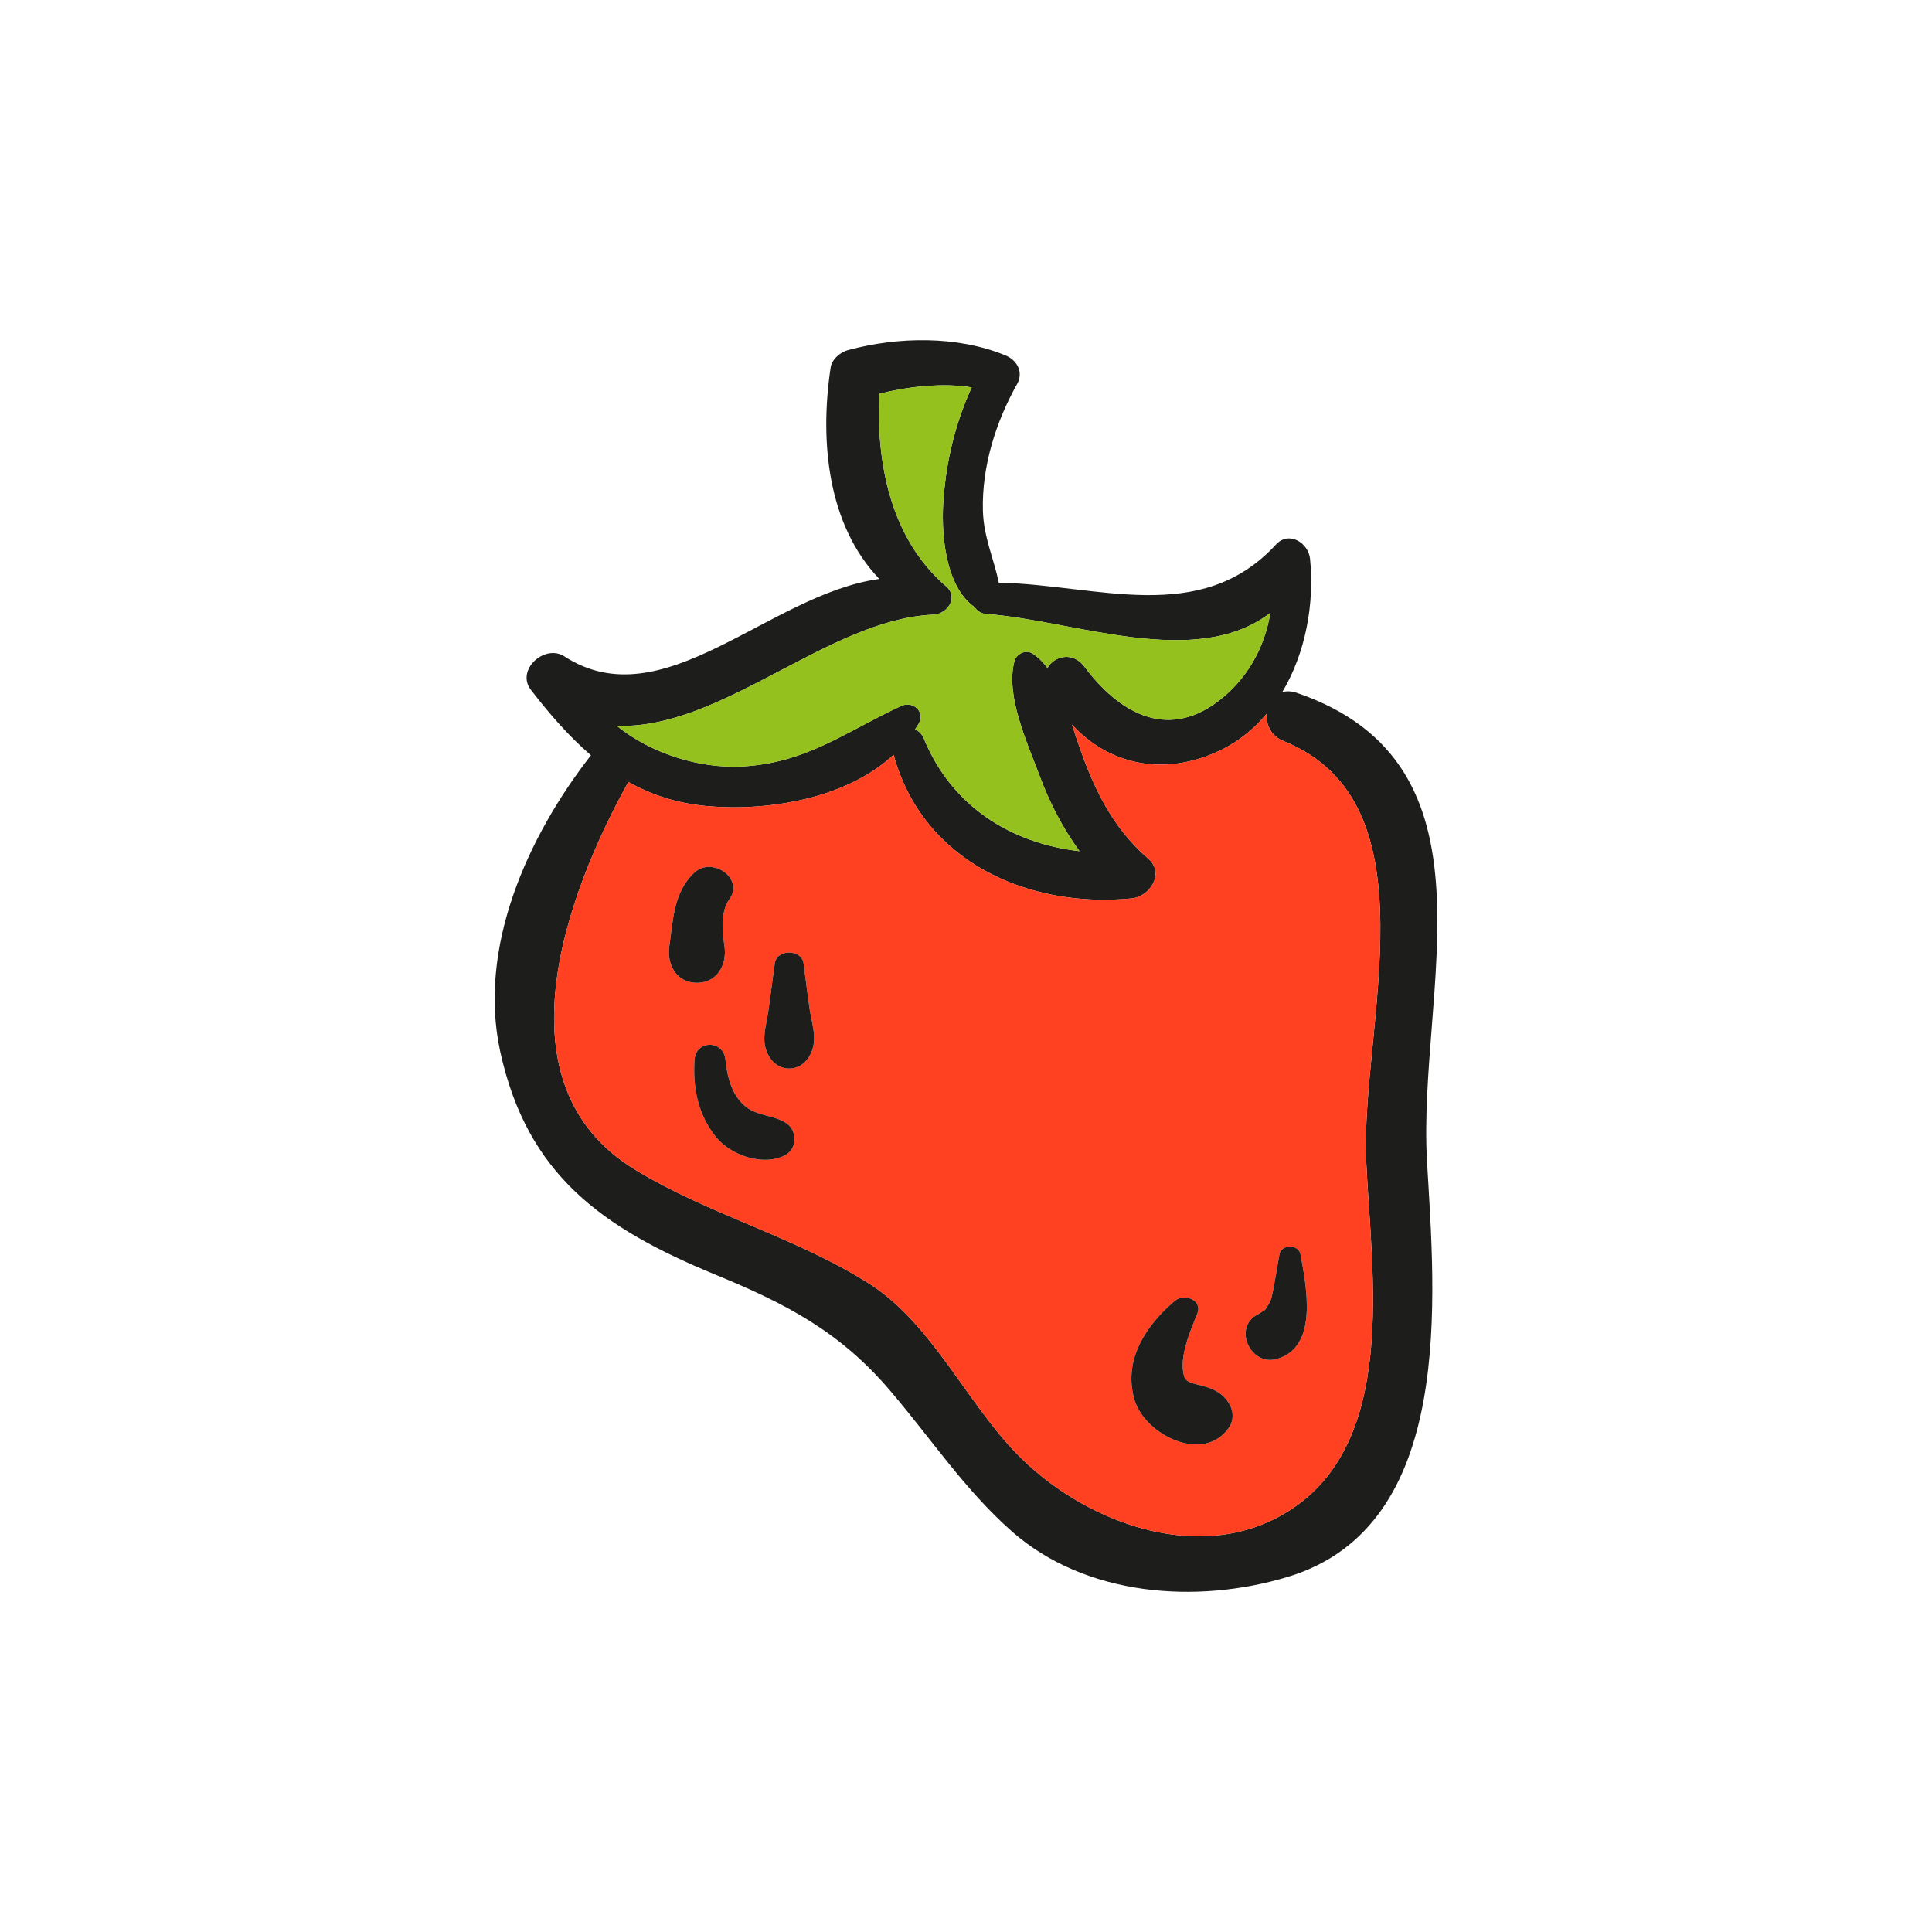 <?xml version="1.0" encoding="utf-8"?>
<!-- Generator: Adobe Illustrator 16.0.0, SVG Export Plug-In . SVG Version: 6.00 Build 0)  -->
<!DOCTYPE svg PUBLIC "-//W3C//DTD SVG 1.1//EN" "http://www.w3.org/Graphics/SVG/1.1/DTD/svg11.dtd">
<svg version="1.1" id="Layer_1" xmlns="http://www.w3.org/2000/svg" xmlns:xlink="http://www.w3.org/1999/xlink" x="0px" y="0px"
	 width="350px" height="350px" viewBox="0 0 350 350" enable-background="new 0 0 350 350" xml:space="preserve">
<g>
	<path fill="#1D1D1B" d="M258.514,210.29c1.399,24.402,5.383,66.136-25.205,75.371c-16.483,4.998-36.649,3.558-50.035-8.263
		c-8.517-7.543-14.574-16.736-21.903-25.333c-9.109-10.767-18.939-15.888-31.86-21.185c-20.294-8.39-33.979-17.923-38.894-40.38
		c-4.108-18.893,4.956-38.933,16.438-53.676c-3.939-3.388-7.5-7.455-10.888-11.862c-2.754-3.602,2.499-8.347,6.059-6.059
		c17.921,11.61,36.943-11.227,57.067-14.024c-9.32-9.743-10.846-24.783-8.813-38.299c0.213-1.524,1.822-2.838,3.221-3.178
		c9.023-2.414,19.658-2.625,28.428,0.974c2.117,0.849,3.347,3.052,2.117,5.213c-3.855,6.862-6.396,14.955-6.185,22.919
		c0.126,4.746,1.989,8.728,2.882,13.05c17.709,0.339,36.519,7.964,50.204-6.906c2.33-2.542,5.889-0.339,6.182,2.584
		c0.811,8.008-0.762,16.99-5.039,24.15c0.72-0.213,1.613-0.213,2.627,0.126C272.667,138.437,256.779,179.362,258.514,210.29z
		 M232.42,274.35c21.183-12.16,16.016-43.514,15.081-64.06c-1.06-24.149,12.883-64.822-14.994-76.049
		c-2.251-0.89-3.178-2.966-3.054-4.915c-2.375,2.838-5.297,5.21-8.854,6.823c-9.871,4.532-19.743,2.37-26.396-4.874
		c0.256,0.848,0.555,1.696,0.807,2.457c2.797,8.389,6.186,15.932,13.005,21.819c3.052,2.671,0.297,6.864-2.963,7.203
		c-18.98,1.864-37.919-6.779-43.171-26.014c-8.602,8.008-22.879,10.296-33.937,9.278c-5.381-0.507-9.999-2.034-14.109-4.363
		c-11.227,20.25-24.148,54.736,1.144,70.202c13.6,8.301,29.191,12.202,42.665,20.804c11.142,7.199,17.454,21.349,26.521,30.674
		C195.729,275.28,216.32,283.626,232.42,274.35z M220.517,127.166c5.337-3.982,8.597-9.787,9.615-16.142
		c-13.513,10.381-35.462,1.398-51.35,0.211c-1.059-0.042-1.779-0.592-2.203-1.229c-5.507-3.854-6.142-13.854-5.635-19.827
		c0.552-7.033,2.203-13.684,5.085-19.998c-5.296-0.889-11.609-0.126-16.735,1.144c-0.592,12.71,2.118,26.353,12.118,34.911
		c1.864,1.61,0.846,3.897-0.933,4.744c-0.085,0.043-0.17,0.084-0.254,0.128c-0.296,0.126-0.635,0.169-0.931,0.211
		c-0.043,0-0.043,0-0.084,0c-0.085,0-0.17,0.043-0.255,0.043c-0.084,0-0.128,0-0.169,0c-18.939,1.016-38.174,20.844-57.069,20.124
		c6.313,5.083,15.042,7.753,22.625,7.371c11.735-0.592,18.852-6.312,28.935-10.973c2.034-0.975,4.406,1.018,3.177,3.178
		c-0.211,0.381-0.422,0.678-0.676,1.059c0.676,0.296,1.271,0.89,1.609,1.738c5.085,12.327,15.887,18.937,28.172,20.335
		c-3.048-4.193-5.465-8.854-7.285-13.811c-2.162-5.805-6.185-14.407-4.491-20.633c0.381-1.357,2.074-2.118,3.262-1.357
		c1.06,0.679,1.949,1.611,2.71,2.627c1.229-2.245,4.663-3.008,6.695-0.255C202.51,128.904,211.149,134.115,220.517,127.166z"/>
	<path fill="#FF4121" d="M247.501,210.29c0.935,20.546,6.102,51.899-15.081,64.06c-16.1,9.276-36.69,0.931-48.257-11.015
		c-9.067-9.325-15.378-23.475-26.521-30.674c-13.474-8.602-29.065-12.503-42.665-20.804c-25.292-15.466-12.371-49.952-1.144-70.202
		c4.11,2.329,8.728,3.856,14.109,4.363c11.057,1.018,25.334-1.271,33.937-9.278c5.252,19.234,24.191,27.878,43.171,26.014
		c3.26-0.339,6.015-4.532,2.963-7.203c-6.819-5.887-10.208-13.43-13.005-21.819c-0.252-0.761-0.551-1.609-0.807-2.457
		c6.653,7.244,16.525,9.406,26.396,4.874c3.558-1.612,6.479-3.985,8.854-6.823c-0.124,1.949,0.803,4.025,3.054,4.915
		C260.384,145.468,246.441,186.141,247.501,210.29z M231.232,246.215c7.752-2.118,5.378-13.302,4.364-18.979
		c-0.339-1.866-3.475-1.866-3.811,0c-0.472,2.587-0.852,5.168-1.398,7.708c-0.174,0.807-0.72,1.614-1.191,2.334c0,0,0,0-0.042,0.041
		c-0.123,0-0.93,0.638-1.311,0.803C223.313,240.455,226.49,247.489,231.232,246.215z M222.759,258.421
		c0.762-1.191,0.678-2.757,0-3.985c-1.357-2.37-3.476-3.049-5.975-3.645c-0.803-0.212-1.903-0.463-2.2-1.27
		c-1.188-3.389,1.1-8.515,2.328-11.564c0.973-2.458-2.371-3.691-4.025-2.334c-5.254,4.41-9.404,10.679-7.414,17.796
		C207.293,260.025,218.311,265.366,222.759,258.421z M146.457,191.605c1.821-2.751,0.761-5.548,0.254-8.561
		c-0.424-2.838-0.763-5.677-1.144-8.514c-0.339-2.625-4.872-2.625-5.211,0c-0.383,2.837-0.764,5.676-1.144,8.514
		c-0.424,3.054-1.568,5.764,0.254,8.561C141.162,194.233,144.763,194.233,146.457,191.605z M142.306,209.231
		c2.244-1.271,2.118-4.576,0-5.848c-2.332-1.438-5.126-1.187-7.289-2.966c-2.457-1.989-3.303-5.424-3.601-8.473
		c-0.337-3.518-5.296-3.604-5.592,0c-0.339,5.126,0.594,9.825,3.771,13.897C132.307,209.318,138.323,211.391,142.306,209.231z
		 M132.094,162.965c2.838-3.812-3.093-7.879-6.312-4.872c-3.771,3.517-3.856,8.643-4.535,13.389c-0.465,3.262,1.314,6.565,5,6.565
		c3.687,0,5.466-3.303,5-6.565C130.866,168.898,130.485,165.168,132.094,162.965z"/>
	<path fill="#1D1D1B" d="M235.597,227.236c1.014,5.677,3.388,16.86-4.364,18.979c-4.742,1.274-7.92-5.76-3.389-8.093
		c0.381-0.165,1.188-0.803,1.311-0.803c0.042-0.041,0.042-0.041,0.042-0.041c0.472-0.72,1.018-1.527,1.191-2.334
		c0.547-2.54,0.927-5.121,1.398-7.708C232.122,225.37,235.258,225.37,235.597,227.236z"/>
	<path fill="#1D1D1B" d="M222.759,254.436c0.678,1.229,0.762,2.794,0,3.985c-4.448,6.945-15.466,1.604-17.286-5.002
		c-1.99-7.117,2.16-13.386,7.414-17.796c1.654-1.357,4.998-0.124,4.025,2.334c-1.229,3.05-3.517,8.176-2.328,11.564
		c0.297,0.807,1.397,1.058,2.2,1.27C219.283,251.387,221.401,252.065,222.759,254.436z"/>
	<path fill="#95C11F" d="M230.132,111.024c-1.019,6.355-4.278,12.16-9.615,16.142c-9.367,6.949-18.007,1.738-24.067-6.398
		c-2.032-2.753-5.466-1.99-6.695,0.255c-0.761-1.016-1.65-1.949-2.71-2.627c-1.188-0.761-2.881,0-3.262,1.357
		c-1.693,6.227,2.329,14.829,4.491,20.633c1.82,4.957,4.237,9.617,7.285,13.811c-12.285-1.398-23.087-8.008-28.172-20.335
		c-0.339-0.848-0.933-1.442-1.609-1.738c0.254-0.381,0.465-0.678,0.676-1.059c1.229-2.16-1.144-4.152-3.177-3.178
		c-10.083,4.661-17.199,10.381-28.935,10.973c-7.584,0.382-16.312-2.288-22.625-7.371c18.895,0.72,38.13-19.108,57.069-20.124
		c0.042,0,0.085,0,0.169,0c0.085,0,0.17-0.043,0.255-0.043c0.041,0,0.041,0,0.084,0c0.296-0.042,0.635-0.085,0.931-0.211
		c0.084-0.043,0.169-0.084,0.254-0.128c1.779-0.847,2.797-3.134,0.933-4.744c-10-8.558-12.71-22.201-12.118-34.911
		c5.126-1.271,11.439-2.033,16.735-1.144c-2.882,6.313-4.533,12.964-5.085,19.998c-0.507,5.973,0.128,15.973,5.635,19.827
		c0.424,0.637,1.145,1.188,2.203,1.229C194.67,112.422,216.619,121.405,230.132,111.024z"/>
	<path fill="#1D1D1B" d="M146.711,183.045c0.507,3.013,1.566,5.81-0.254,8.561c-1.694,2.628-5.295,2.628-6.99,0
		c-1.822-2.797-0.678-5.507-0.254-8.561c0.38-2.838,0.761-5.677,1.144-8.514c0.339-2.625,4.872-2.625,5.211,0
		C145.949,177.368,146.288,180.207,146.711,183.045z"/>
	<path fill="#1D1D1B" d="M142.306,203.384c2.118,1.271,2.244,4.576,0,5.848c-3.982,2.159-9.999,0.087-12.71-3.389
		c-3.177-4.072-4.11-8.771-3.771-13.897c0.295-3.604,5.254-3.518,5.592,0c0.298,3.049,1.144,6.483,3.601,8.473
		C137.179,202.197,139.974,201.945,142.306,203.384z"/>
	<path fill="#1D1D1B" d="M125.783,158.093c3.219-3.008,9.15,1.06,6.312,4.872c-1.609,2.204-1.229,5.933-0.846,8.517
		c0.465,3.262-1.314,6.565-5,6.565c-3.686,0-5.465-3.303-5-6.565C121.926,166.736,122.012,161.61,125.783,158.093z"/>
</g>
</svg>
